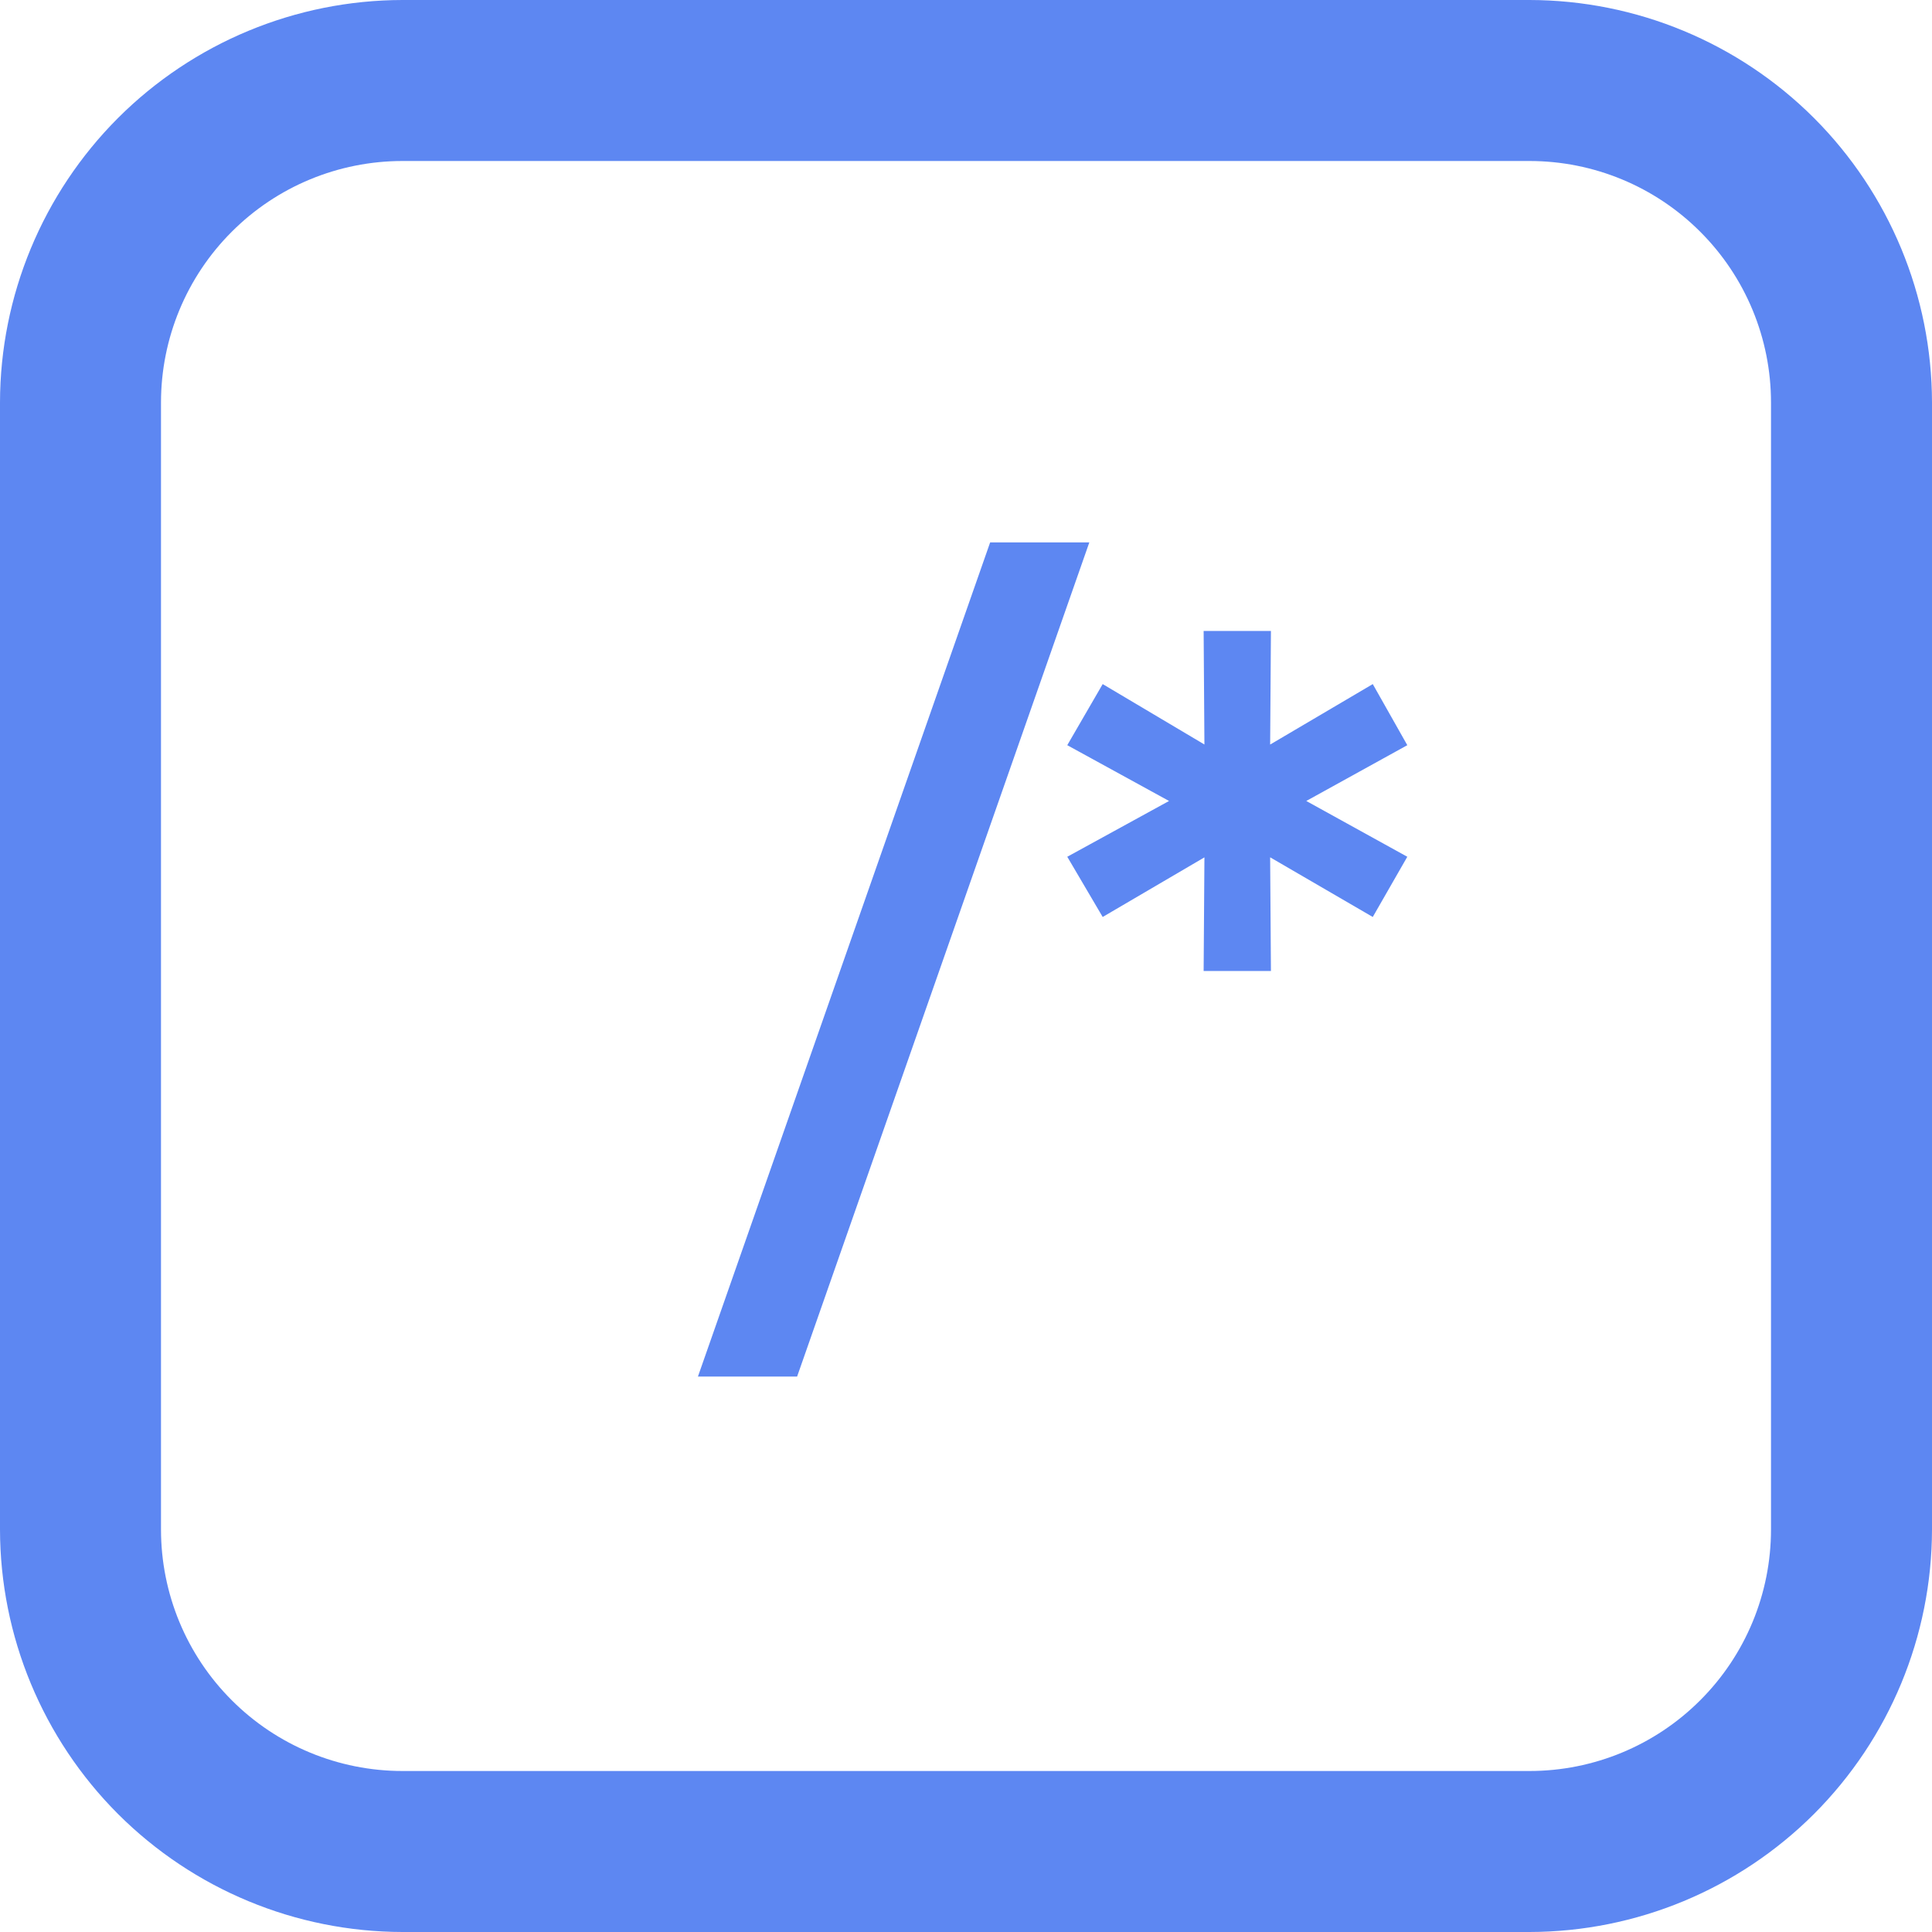 <svg width="24" height="24" viewBox="0 0 24 24" fill="none" xmlns="http://www.w3.org/2000/svg">
<path d="M8.67 17.1L12.3 6.738H13.532L9.902 17.1H8.67ZM17.482 9.257L16.008 10.071V9.829L17.482 10.643L17.053 11.391L15.634 10.566L15.777 10.489L15.788 12.062H14.952L14.963 10.489L15.106 10.566L13.698 11.391L13.258 10.643L14.743 9.829V10.071L13.258 9.257L13.698 8.498L15.106 9.334L14.963 9.422L14.952 7.838H15.788L15.777 9.422L15.634 9.334L17.053 8.498L17.482 9.257Z" fill="#5D87F2"/>
<path d="M19 0H5C3.674 0.002 2.404 0.529 1.466 1.466C0.529 2.404 0.002 3.674 0 5L0 19C0.002 20.326 0.529 21.596 1.466 22.534C2.404 23.471 3.674 23.998 5 24H19C20.326 23.998 21.596 23.471 22.534 22.534C23.471 21.596 23.998 20.326 24 19V5C23.998 3.674 23.471 2.404 22.534 1.466C21.596 0.529 20.326 0.002 19 0V0ZM22 19C22 19.796 21.684 20.559 21.121 21.121C20.559 21.684 19.796 22 19 22H5C4.204 22 3.441 21.684 2.879 21.121C2.316 20.559 2 19.796 2 19V5C2 4.204 2.316 3.441 2.879 2.879C3.441 2.316 4.204 2 5 2H19C19.796 2 20.559 2.316 21.121 2.879C21.684 3.441 22 4.204 22 5V19Z" fill="#5D87F2"/>
</svg>
